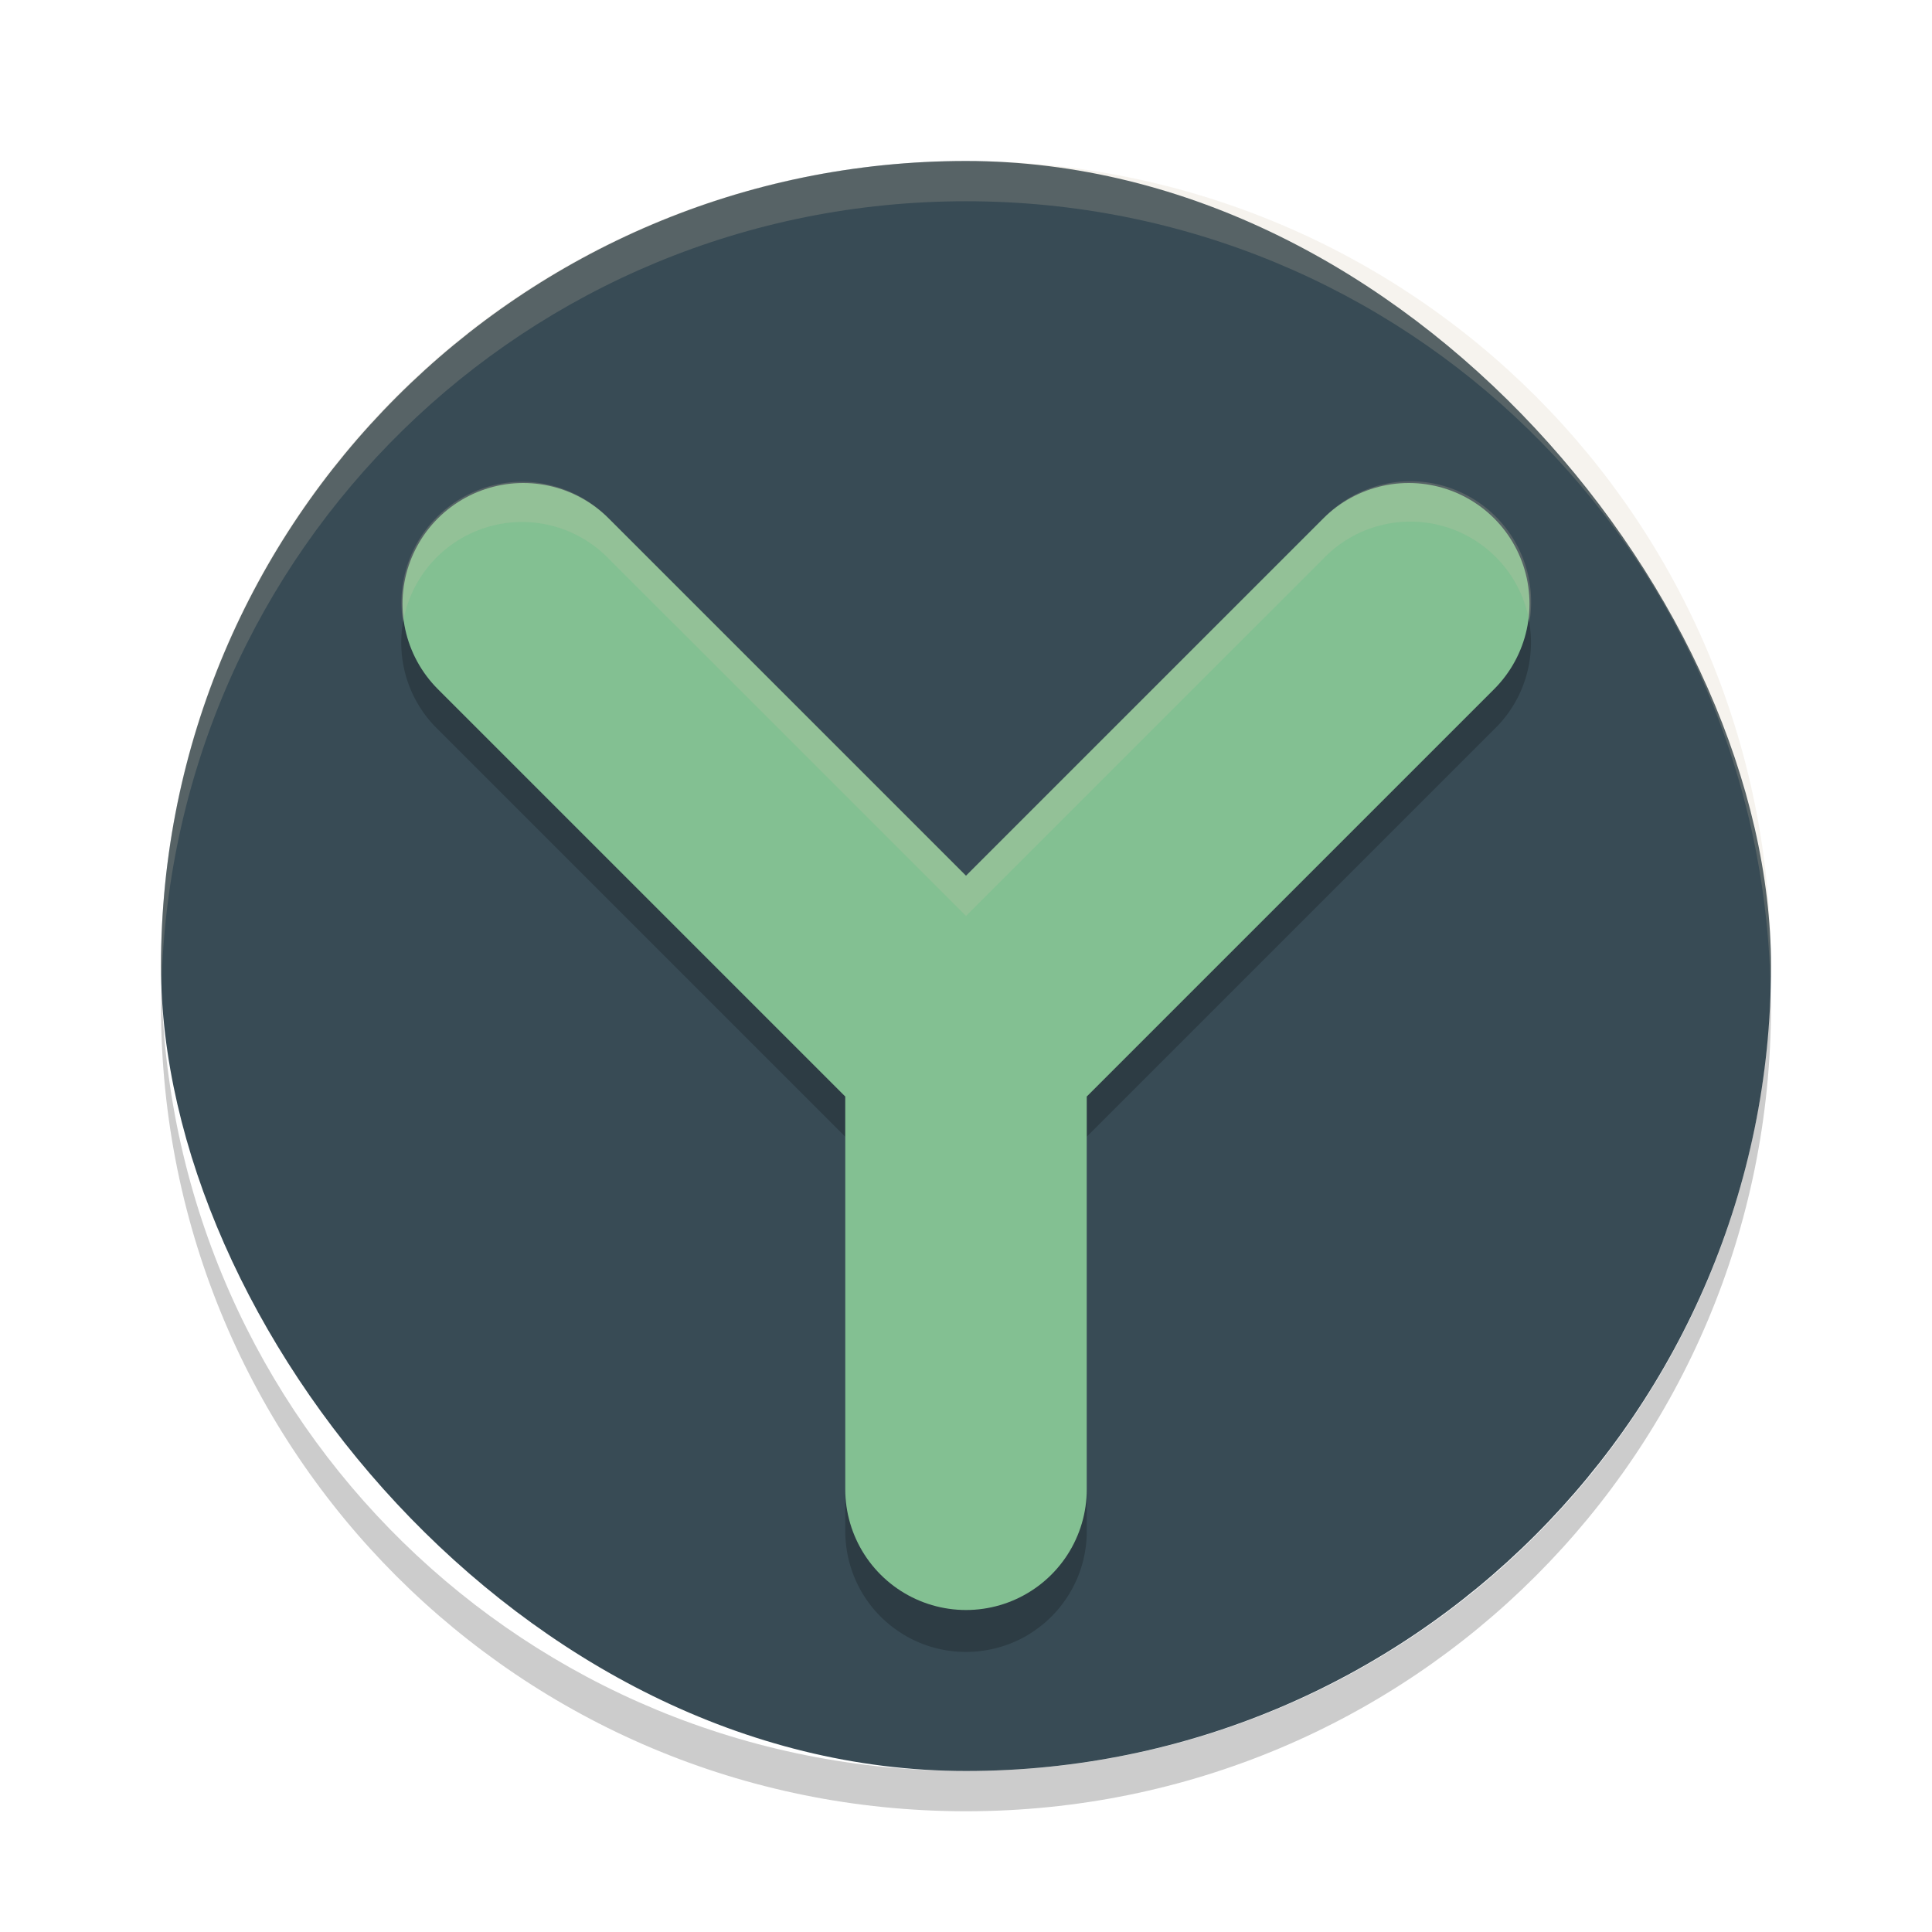 <svg xmlns="http://www.w3.org/2000/svg" width="48" height="48" version="1">
 <rect fill="#384b55" width="40" height="40" x="4" y="4" rx="20" ry="20"/>
 <path fill="#d3c6aa" opacity=".2" d="m24 4c-11.08 0-20 8.92-20 20 0 0.168 0.008 0.333 0.012 0.5 0.265-10.846 9.076-19.5 19.988-19.5s19.724 8.654 19.988 19.5c0.004-0.167 0.012-0.332 0.012-0.5 0-11.08-8.92-20-20-20z"/>
 <path opacity=".2" d="m4.012 24.5c-0.004 0.167-0.012 0.332-0.012 0.5 0 11.08 8.92 20 20 20s20-8.92 20-20c0-0.168-0.008-0.333-0.012-0.5-0.264 10.846-9.076 19.5-19.988 19.5s-19.724-8.654-19.988-19.5z"/>
 <path style="opacity:0.2" d="m 12.969,12.969 a 3,3 0 0 0 -2.09,5.152 L 21,28.242 v 9.758 a 3,3 0 0 0 0.012,0.299 3,3 0 0 0 0.209,0.873 3,3 0 0 0 0.457,0.771 3,3 0 0 0 0.666,0.6 3,3 0 0 0 0.258,0.154 3,3 0 0 0 0.555,0.225 3,3 0 0 0 0.59,0.109 3,3 0 0 0 0.895,-0.059 3,3 0 0 0 0.838,-0.318 3,3 0 0 0 0.252,-0.162 3,3 0 0 0 0.236,-0.184 3,3 0 0 0 0.582,-0.684 3,3 0 0 0 0.145,-0.262 3,3 0 0 0 0.119,-0.275 3,3 0 0 0 0.09,-0.287 A 3,3 0 0 0 27,38 V 28.242 L 37.121,18.121 A 3,3 0 1 0 32.879,13.879 L 24,22.758 15.121,13.879 A 3,3 0 0 0 12.969,12.969 Z"/>
 <path style="fill:none;stroke:#83c092;stroke-width:6;stroke-linecap:round;stroke-linejoin:round" d="M 35,15 24,26 V 37 M 13,15 24,26 v 11"/>
 <path style="opacity:0.2;fill:#d3c6aa" d="M 34.973 11.957 A 3 3 0 0 0 32.879 12.879 L 24 21.758 L 15.121 12.879 A 3 3 0 0 0 12.969 11.969 A 3 3 0 0 0 10.014 15.459 A 3 3 0 0 1 12.969 12.969 A 3 3 0 0 1 15.121 13.879 L 24 22.758 L 32.879 13.879 A 3 3 0 0 1 37.998 15.459 A 3 3 0 0 0 34.973 11.957 z"/>
</svg>
